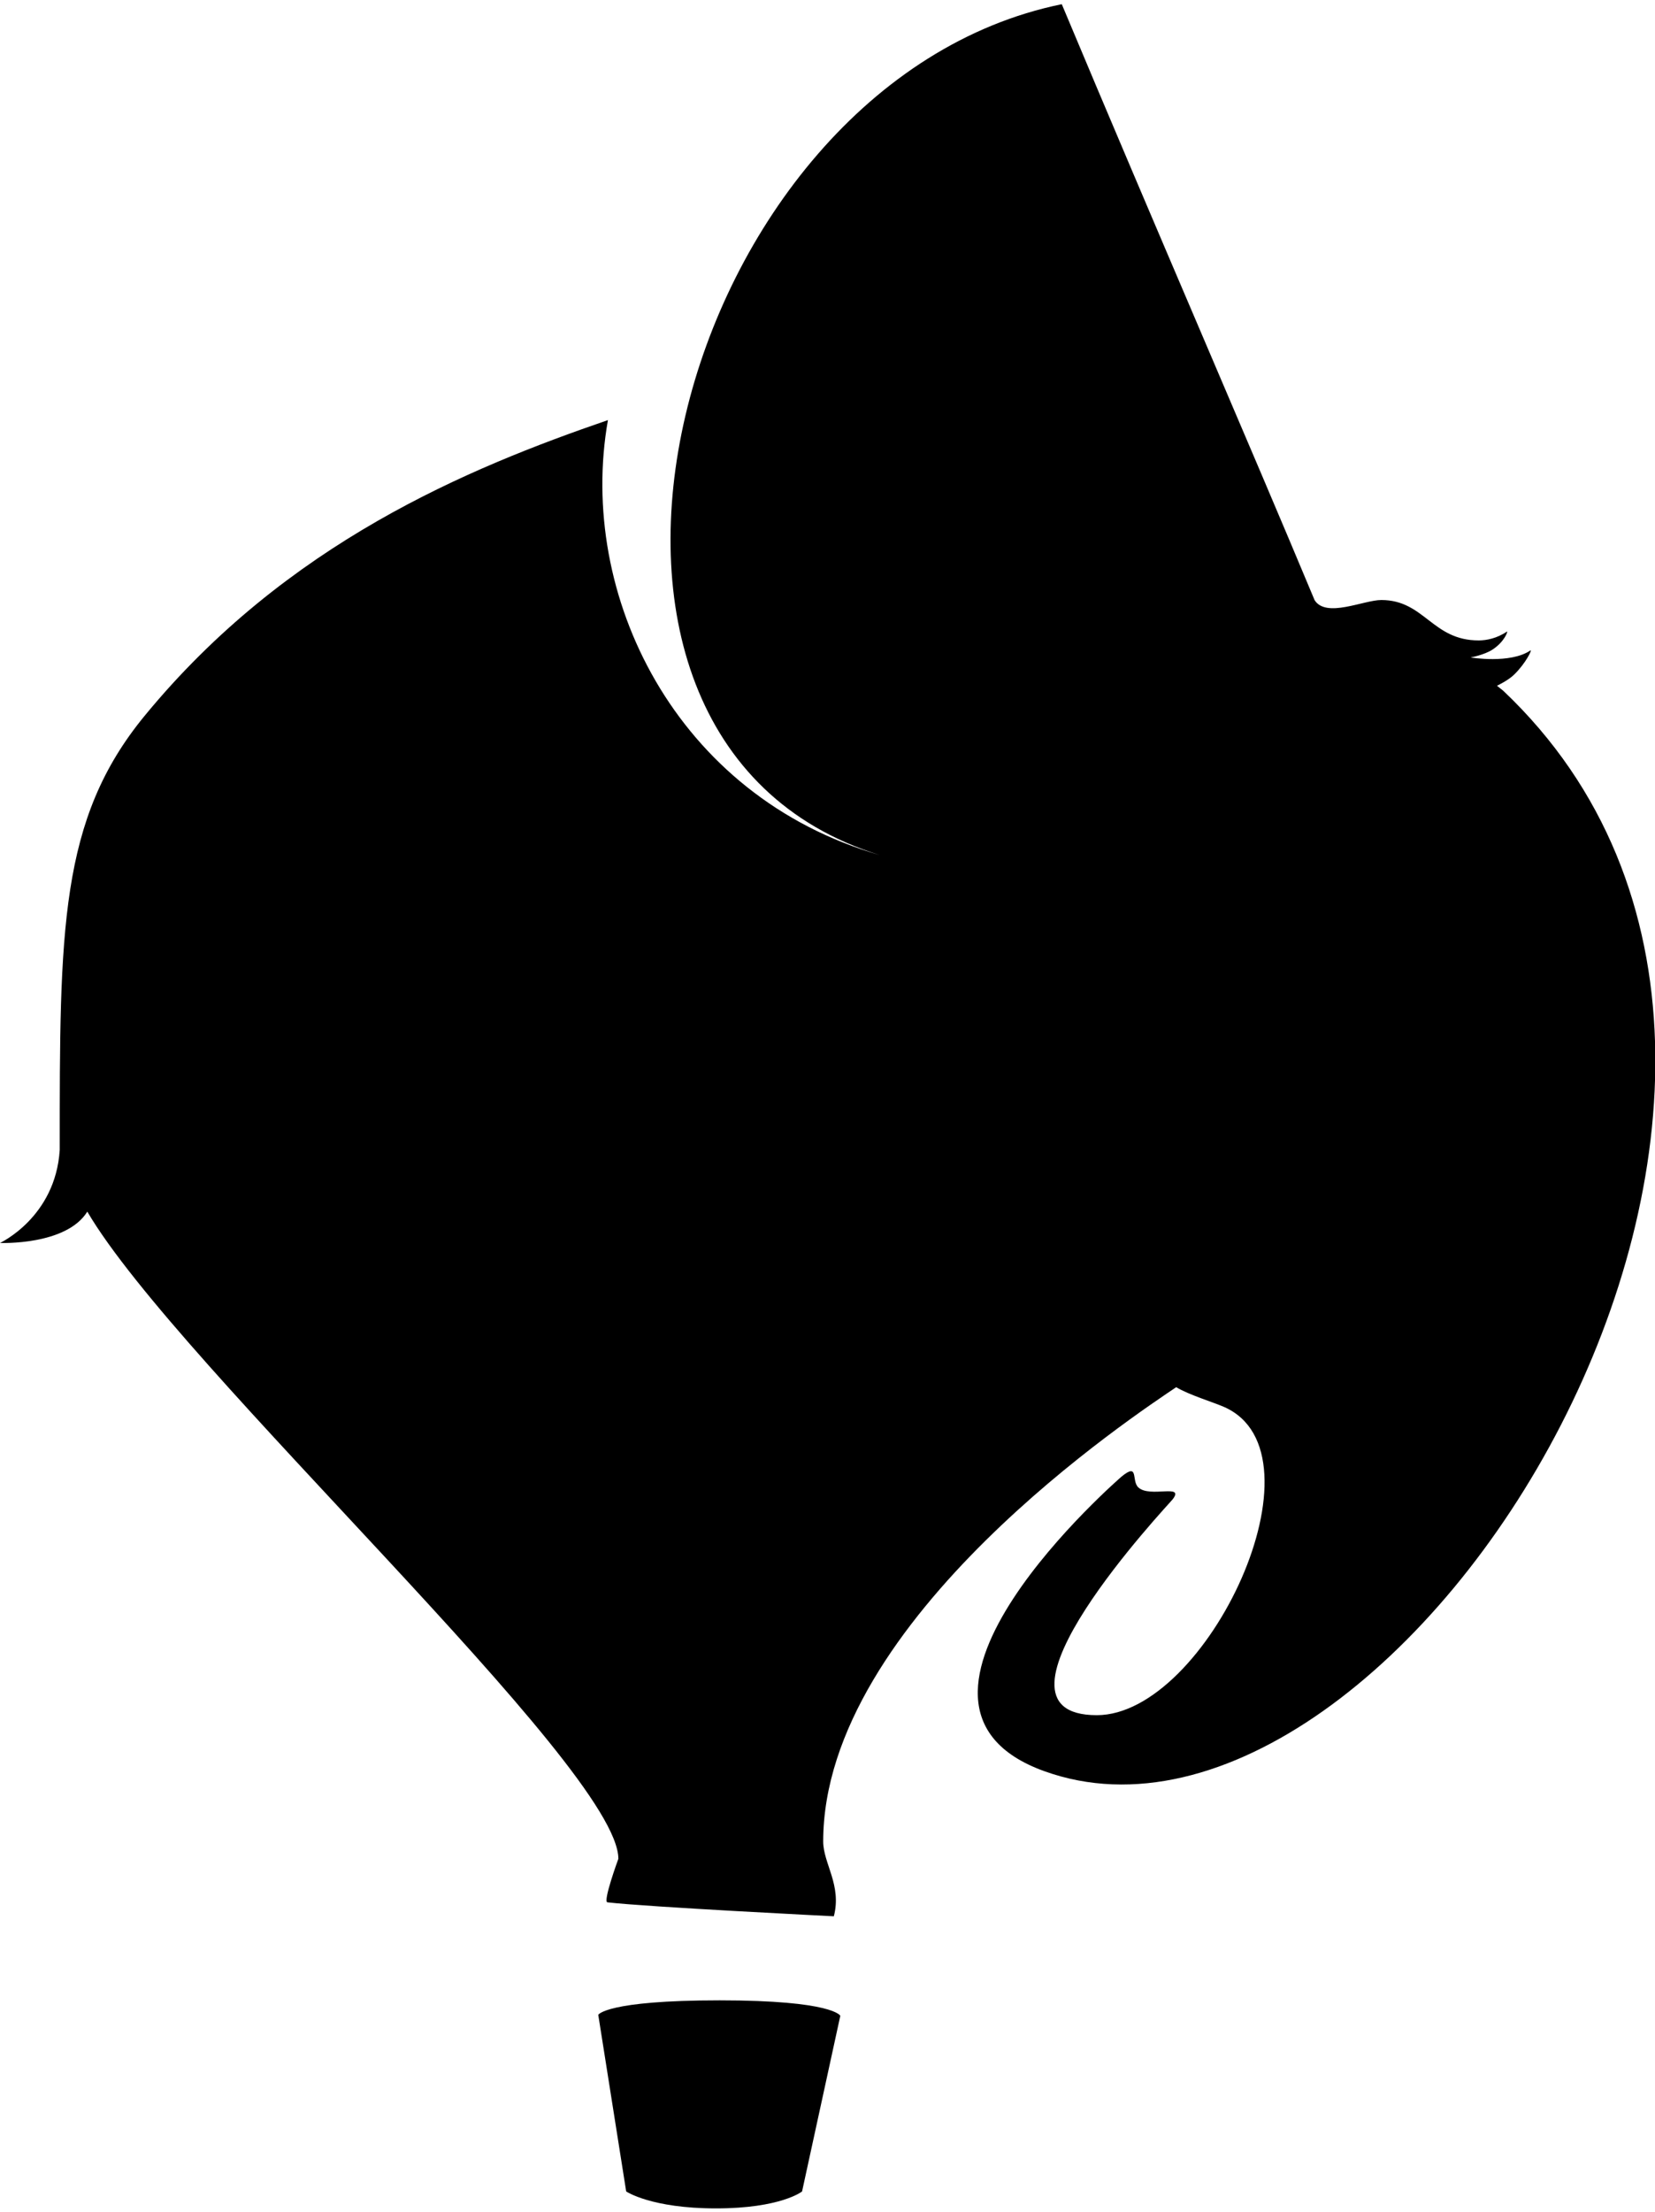 <?xml version="1.0" encoding="UTF-8" standalone="no"?>
<svg width="366px" height="489px" viewBox="0 0 366 489" version="1.1" xmlns="http://www.w3.org/2000/svg" xmlns:xlink="http://www.w3.org/1999/xlink" xmlns:sketch="http://www.bohemiancoding.com/sketch/ns">
    <!-- Generator: Sketch 3.3 (11970) - http://www.bohemiancoding.com/sketch -->
    <title>icon-font_24_CartoFante</title>
    <desc>Created with Sketch.</desc>
    <defs>
        <path d="M159.148,450.19 C134.01,450.19 132.304,453.387 132.304,453.387 L138.479,492.435 C138.479,492.435 143.975,496.18 158.334,496.18 C172.692,496.18 177.375,492.435 177.375,492.435 L185.833,453.6 C185.833,453.6 184.288,450.19 159.148,450.19 M332.428,160.685 L331.05,159.595 C331.05,159.595 333.501,158.438 334.834,157.144 C337.438,154.609 338.953,151.442 338.435,151.792 C333.966,154.807 325.233,153.338 325.233,153.338 C325.233,153.338 328.256,152.775 330.045,151.61 C332.778,149.836 333.57,147.384 333.235,147.62 C331.05,149.127 328.682,149.57 327.038,149.57 C316.714,149.6 315.039,140.639 305.477,140.639 C301.549,140.639 293.288,144.697 290.722,140.669 C276.653,106.957 255.465,58.225 234.81,8.929 C149.518,26.363 111.596,171.267 194.528,197.007 C149.434,184.027 127.607,139.534 134.443,100.866 C103.571,111.472 63.358,128.031 31.953,166.273 C13.132,189.189 13.209,213.696 13.209,262.185 C12.28,277.093 0,282.764 0,282.764 C0,282.764 14.633,283.374 19.307,275.843 C39.46,310.225 136.75,398.677 136.75,418.899 C136.75,418.899 133.263,428.392 134.329,428.521 C143.184,429.557 184.402,431.606 184.402,431.606 C186.199,424.731 182.049,419.902 182.049,415.077 C182.049,365.878 251.901,320.244 260.109,314.649 C263.04,316.384 268.148,317.907 270.653,318.996 C294.171,329.221 266.93,387.151 242.553,387.151 C214.467,387.151 258.396,340.61 259.279,339.499 C262.203,335.822 254.232,339.224 251.711,336.773 C250.174,335.273 251.901,331.261 248.072,334.375 C248.072,334.375 189.739,384.73 230.988,399.544 C309.17,427.63 423.536,246.974 332.428,160.685" id="path-1"></path>
    </defs>
    <g id="Page-1" stroke="none" stroke-width="1" fill="none" fill-rule="evenodd" sketch:type="MSPage">
        <g id="icon-font_24_CartoFante" sketch:type="MSLayerGroup" transform="translate(0, -8)">
            <mask id="mask-2" sketch:name="Rectangle 1476" fill="white">
                <use xlink:href="#path-1"></use>
            </mask>
            <use id="Rectangle-1476" fill="#000000" sketch:type="MSShapeGroup" xlink:href="#path-1"></use>
        </g>
    </g>
</svg>